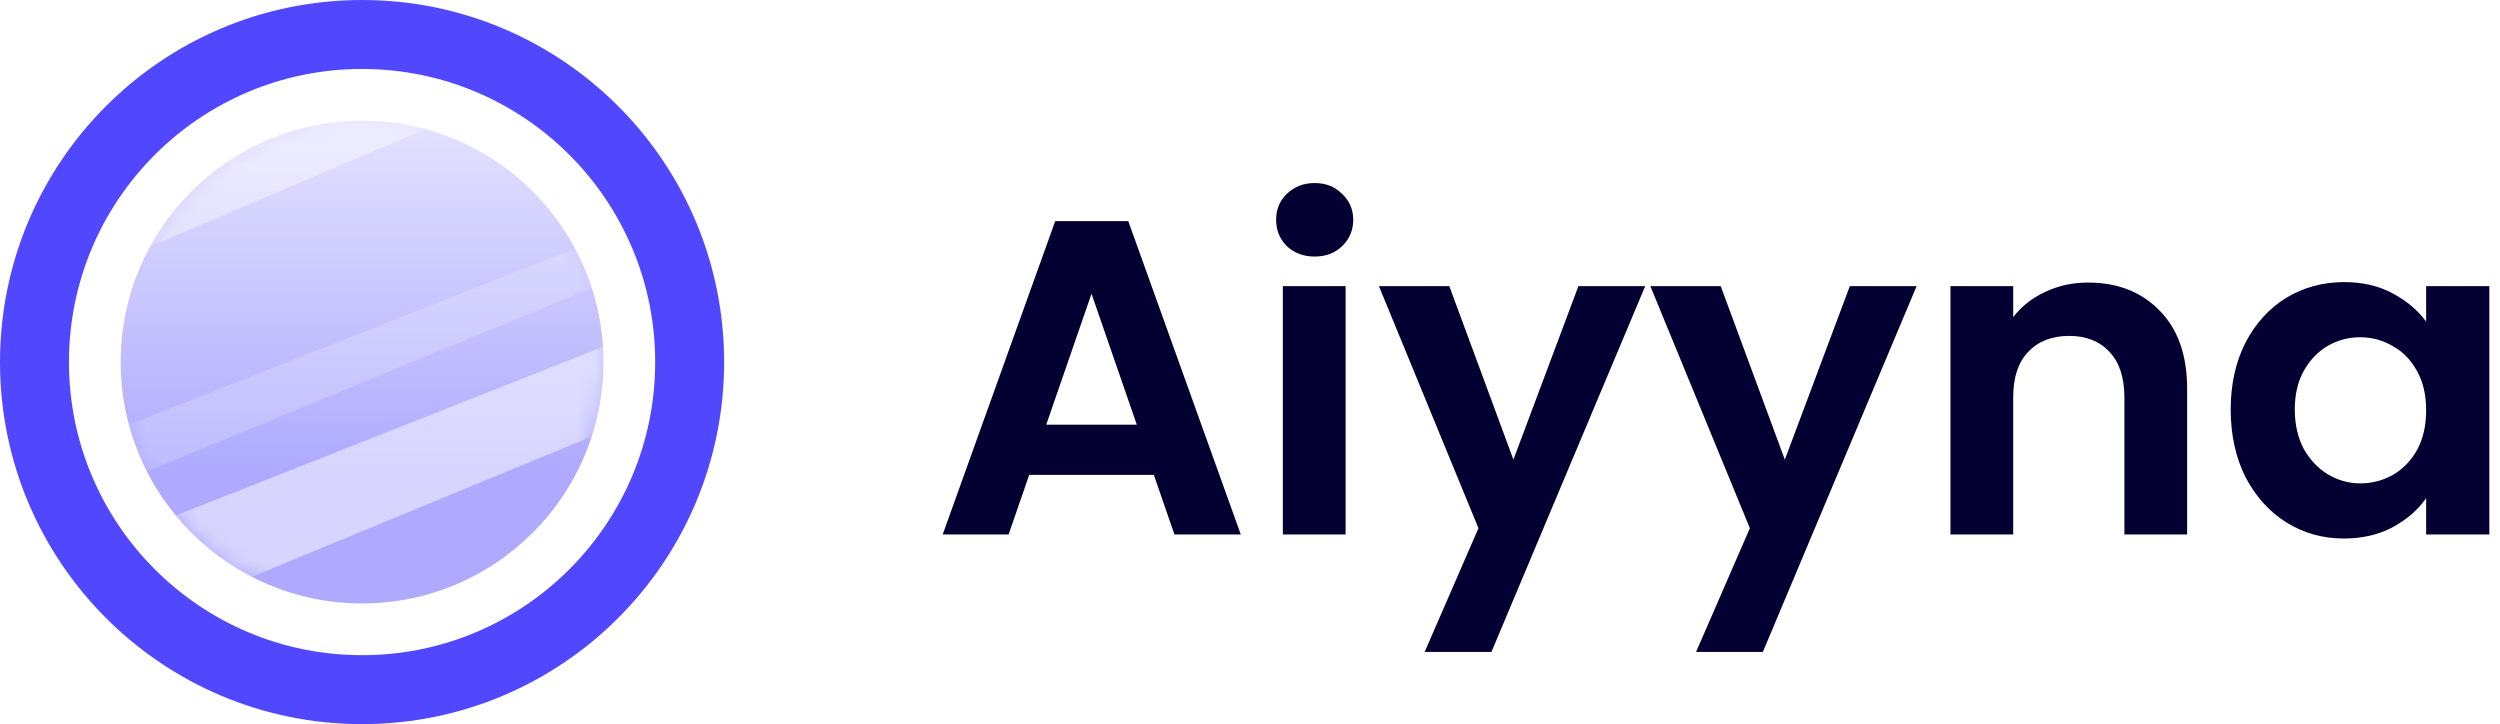 <svg width="145" height="42" viewBox="0 0 145 42" fill="none" xmlns="http://www.w3.org/2000/svg">
<g clip-path="url(#clip0_1315_1322)">
<path d="M66.922 27.542H59.694L58.498 31H54.676L61.202 12.826H65.44L71.966 31H68.118L66.922 27.542ZM65.934 24.63L63.308 17.038L60.682 24.63H65.934Z" fill="#040132"/>
<path d="M76.251 14.88C75.61 14.88 75.073 14.681 74.639 14.282C74.223 13.866 74.015 13.355 74.015 12.748C74.015 12.141 74.223 11.639 74.639 11.24C75.073 10.824 75.61 10.616 76.251 10.616C76.893 10.616 77.421 10.824 77.837 11.24C78.271 11.639 78.487 12.141 78.487 12.748C78.487 13.355 78.271 13.866 77.837 14.282C77.421 14.681 76.893 14.88 76.251 14.88ZM78.045 16.596V31H74.405V16.596H78.045Z" fill="#040132"/>
<path d="M95.422 16.596L86.504 37.812H82.63L85.75 30.636L79.978 16.596H84.06L87.778 26.658L91.548 16.596H95.422Z" fill="#040132"/>
<path d="M111.164 16.596L102.246 37.812H98.372L101.492 30.636L95.72 16.596H99.802L103.52 26.658L107.29 16.596H111.164Z" fill="#040132"/>
<path d="M121.108 16.388C122.824 16.388 124.211 16.934 125.268 18.026C126.325 19.101 126.854 20.609 126.854 22.55V31H123.214V23.044C123.214 21.9 122.928 21.025 122.356 20.418C121.784 19.794 121.004 19.482 120.016 19.482C119.011 19.482 118.213 19.794 117.624 20.418C117.052 21.025 116.766 21.9 116.766 23.044V31H113.126V16.596H116.766V18.39C117.251 17.766 117.867 17.281 118.612 16.934C119.375 16.57 120.207 16.388 121.108 16.388Z" fill="#040132"/>
<path d="M129.38 23.746C129.38 22.29 129.666 20.999 130.238 19.872C130.827 18.745 131.616 17.879 132.604 17.272C133.609 16.665 134.727 16.362 135.958 16.362C137.032 16.362 137.968 16.579 138.766 17.012C139.58 17.445 140.23 17.991 140.716 18.65V16.596H144.382V31H140.716V28.894C140.248 29.57 139.598 30.133 138.766 30.584C137.951 31.017 137.006 31.234 135.932 31.234C134.718 31.234 133.609 30.922 132.604 30.298C131.616 29.674 130.827 28.799 130.238 27.672C129.666 26.528 129.38 25.219 129.38 23.746ZM140.716 23.798C140.716 22.914 140.542 22.16 140.196 21.536C139.849 20.895 139.381 20.409 138.792 20.08C138.202 19.733 137.57 19.56 136.894 19.56C136.218 19.56 135.594 19.725 135.022 20.054C134.45 20.383 133.982 20.869 133.618 21.51C133.271 22.134 133.098 22.879 133.098 23.746C133.098 24.613 133.271 25.375 133.618 26.034C133.982 26.675 134.45 27.169 135.022 27.516C135.611 27.863 136.235 28.036 136.894 28.036C137.57 28.036 138.202 27.871 138.792 27.542C139.381 27.195 139.849 26.71 140.196 26.086C140.542 25.445 140.716 24.682 140.716 23.798Z" fill="#040132"/>
<circle cx="21" cy="21" r="19" stroke="#5147FE" stroke-width="4"/>
<circle cx="21" cy="21" r="14.212" fill="url(#paint0_linear_1315_1322)" fill-opacity="0.6" stroke="white" stroke-width="0.425"/>
<mask id="mask0_1315_1322" style="mask-type:alpha" maskUnits="userSpaceOnUse" x="7" y="7" width="28" height="28">
<circle cx="21" cy="21" r="14" fill="#635AFF"/>
</mask>
<g mask="url(#mask0_1315_1322)">
<path opacity="0.2" d="M5.69 28.514L4.774 25.698L38.255 12.476L39 14.768L5.69 28.514Z" fill="url(#paint1_linear_1315_1322)"/>
<path opacity="0.5" d="M0.298 39.355L-1.301 34.44L57.139 11.361L58.441 15.361L0.298 39.355Z" fill="url(#paint2_linear_1315_1322)"/>
<g filter="url(#filter0_f_1315_1322)">
<path d="M-7.193 16.134L-4.963 20.129L40.568 0.709L37.316 -3.287L-7.193 16.134Z" fill="white" fill-opacity="0.4"/>
</g>
</g>
</g>
<defs>
<filter id="filter0_f_1315_1322" x="-18.875" y="-14.968" width="71.124" height="46.779" filterUnits="userSpaceOnUse" color-interpolation-filters="sRGB">
<feFlood flood-opacity="0" result="BackgroundImageFix"/>
<feBlend mode="normal" in="SourceGraphic" in2="BackgroundImageFix" result="shape"/>
<feGaussianBlur stdDeviation="5.841" result="effect1_foregroundBlur_1315_1322"/>
</filter>
<linearGradient id="paint0_linear_1315_1322" x1="21" y1="34.51" x2="21" y2="7" gradientUnits="userSpaceOnUse">
<stop offset="0.263" stop-color="#7972FF"/>
<stop offset="1" stop-color="#D1CEFF"/>
</linearGradient>
<linearGradient id="paint1_linear_1315_1322" x1="-4941.46" y1="5145.79" x2="-4100.1" y2="6854.12" gradientUnits="userSpaceOnUse">
<stop offset="0.2" stop-color="white"/>
</linearGradient>
<linearGradient id="paint2_linear_1315_1322" x1="-7394.81" y1="8587.1" x2="-5927.23" y2="11567.5" gradientUnits="userSpaceOnUse">
<stop offset="0.2" stop-color="white"/>
</linearGradient>
<clipPath id="clip0_1315_1322">
<rect width="145" height="42" fill="white"/>
</clipPath>
</defs>
</svg>

